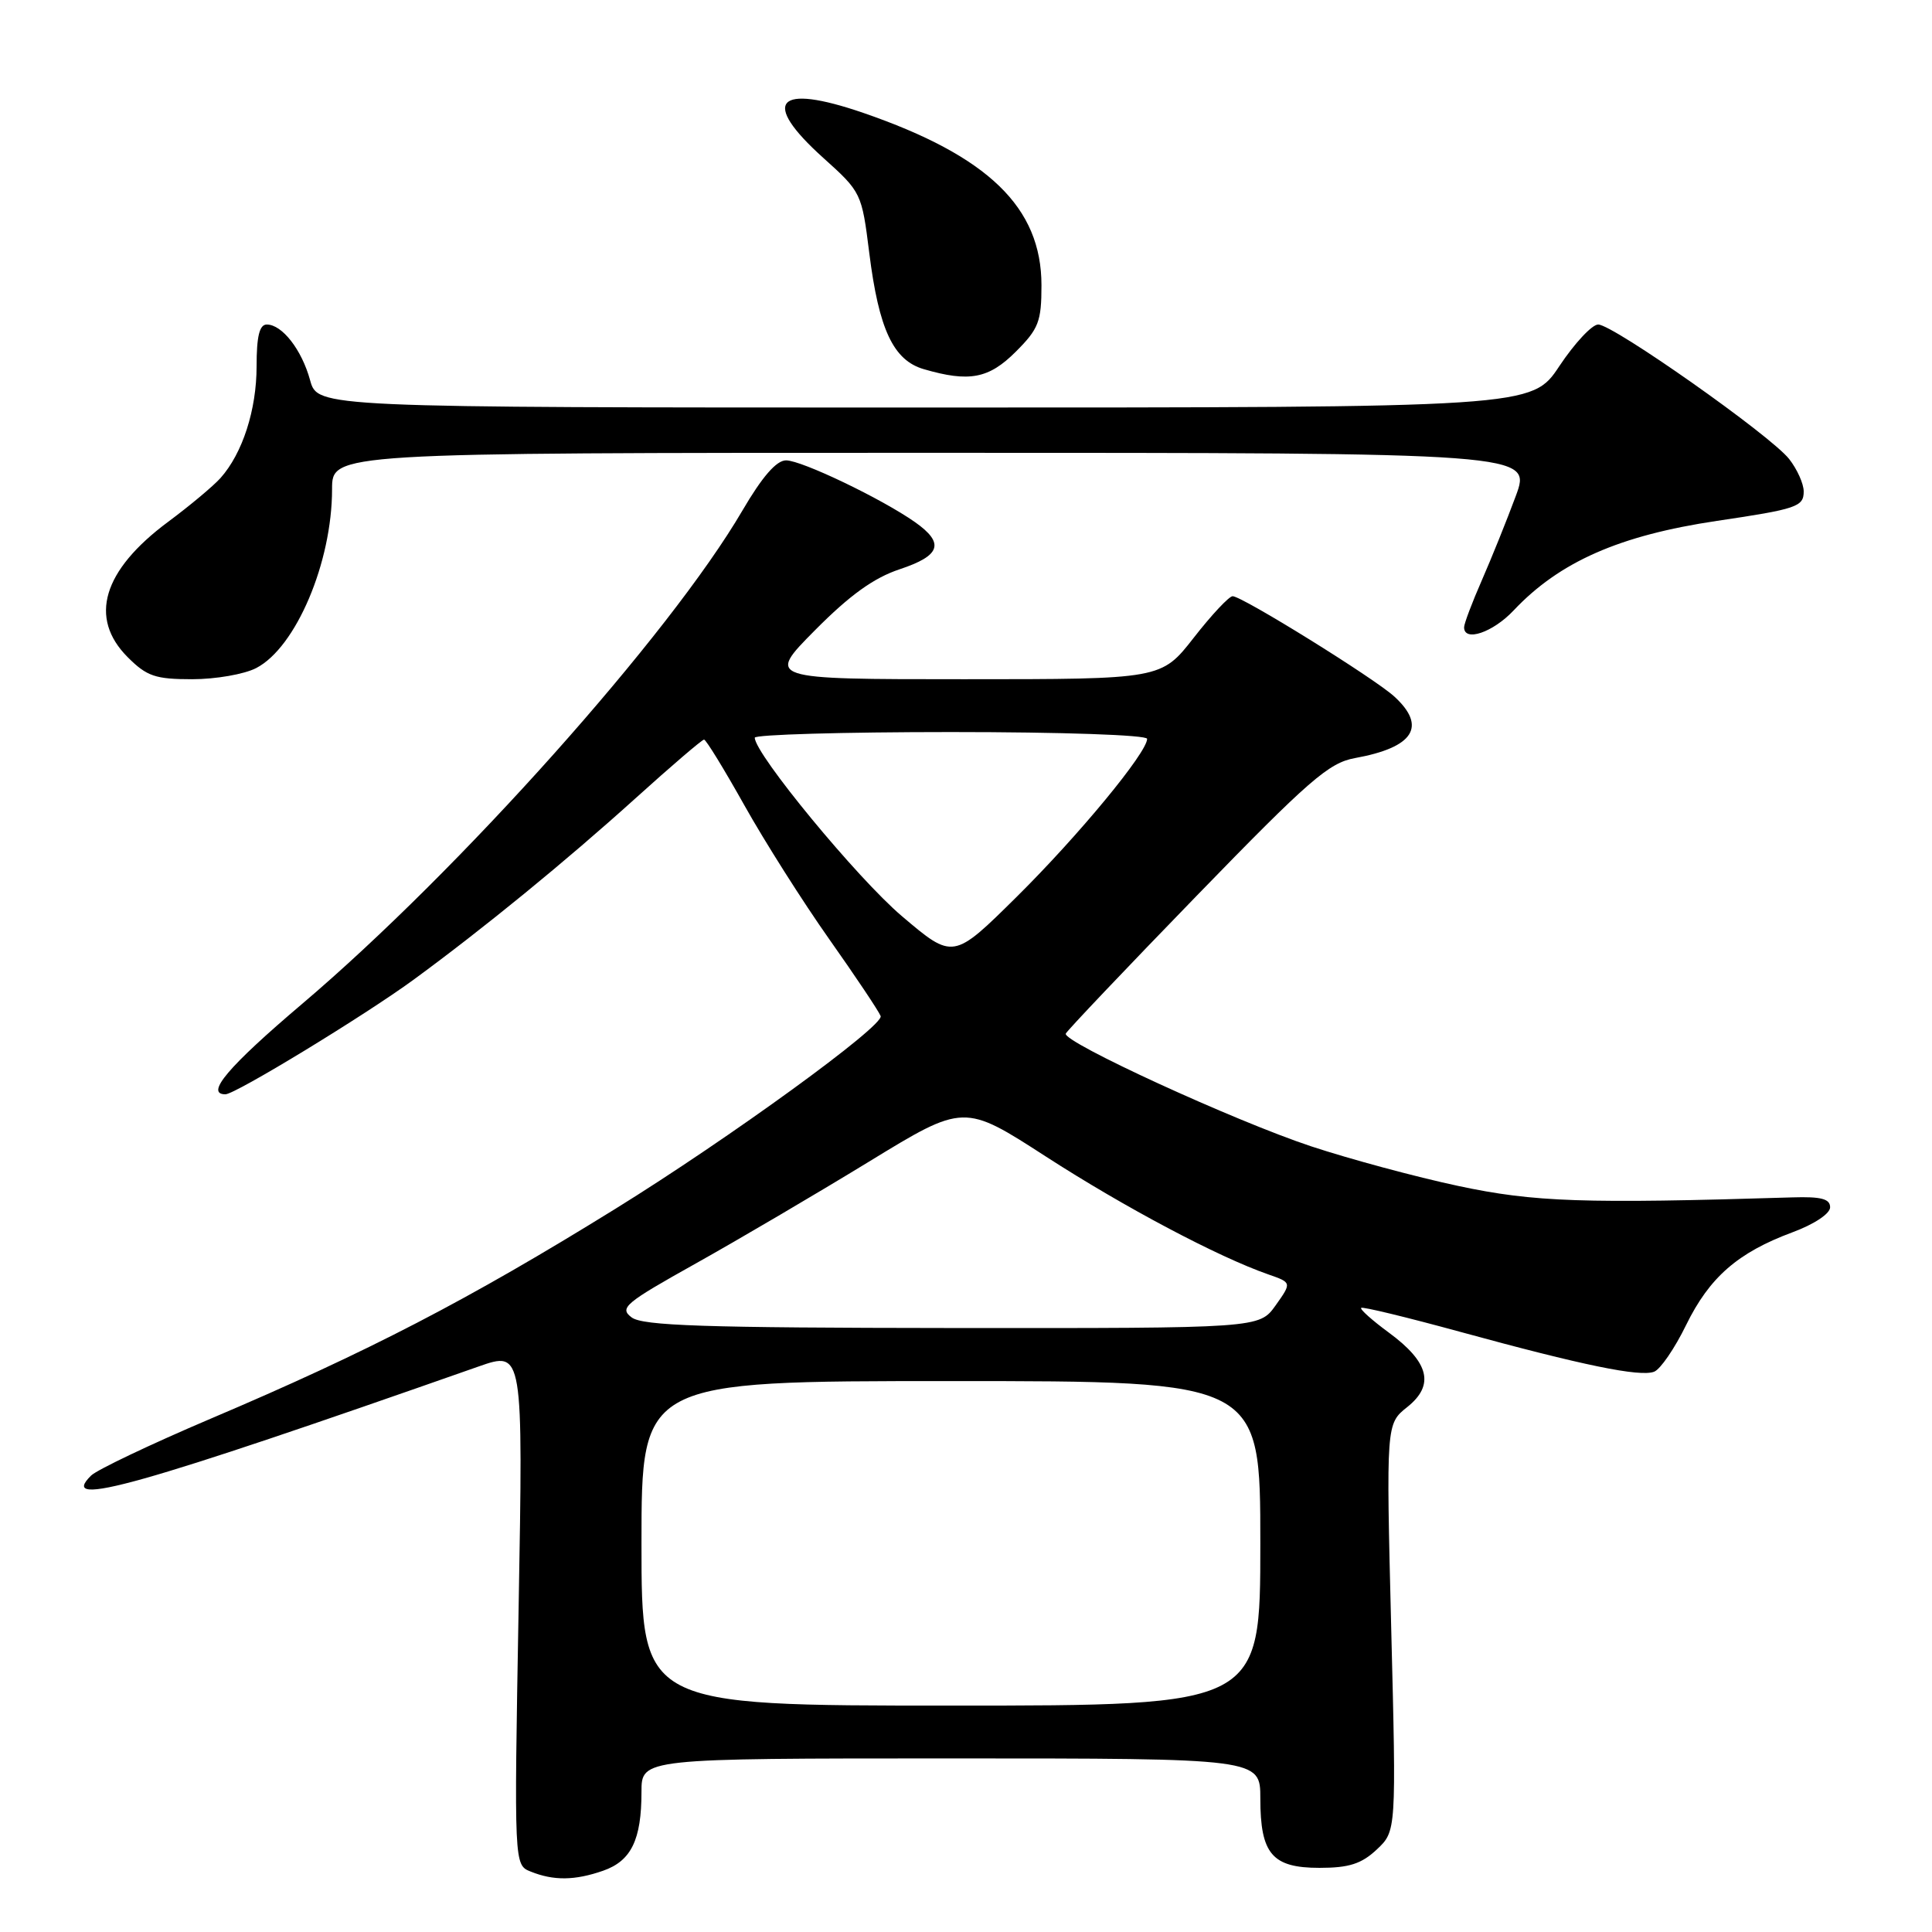 <?xml version="1.0" encoding="UTF-8" standalone="no"?>
<!DOCTYPE svg PUBLIC "-//W3C//DTD SVG 1.1//EN" "http://www.w3.org/Graphics/SVG/1.1/DTD/svg11.dtd" >
<svg xmlns="http://www.w3.org/2000/svg" xmlns:xlink="http://www.w3.org/1999/xlink" version="1.1" viewBox="0 0 256 256">
 <g >
 <path fill="currentColor"
d=" M 79.92 247.88 C 83.64 246.58 85.00 243.79 85.00 237.43 C 85.00 233.00 85.00 233.00 126.00 233.00 C 167.00 233.00 167.00 233.00 167.00 238.31 C 167.00 245.66 168.57 247.50 174.84 247.50 C 178.76 247.50 180.40 246.97 182.43 245.07 C 185.02 242.63 185.02 242.63 184.34 215.65 C 183.67 188.67 183.67 188.67 186.47 186.44 C 190.13 183.52 189.38 180.51 184.02 176.57 C 181.83 174.96 180.18 173.49 180.36 173.30 C 180.55 173.12 186.44 174.55 193.46 176.47 C 209.72 180.92 217.30 182.48 219.18 181.76 C 220.00 181.45 221.91 178.67 223.41 175.59 C 226.52 169.24 230.26 165.98 237.50 163.29 C 240.39 162.22 242.50 160.82 242.50 159.97 C 242.50 158.85 241.30 158.54 237.50 158.66 C 209.86 159.51 203.29 159.29 193.25 157.15 C 187.61 155.95 178.84 153.58 173.75 151.90 C 163.58 148.53 140.79 138.06 141.22 136.96 C 141.38 136.58 149.17 128.37 158.54 118.72 C 173.47 103.34 176.07 101.08 179.54 100.45 C 187.33 99.04 189.10 96.27 184.75 92.29 C 182.10 89.87 164.59 79.00 163.33 79.00 C 162.86 79.00 160.54 81.47 158.18 84.50 C 153.88 90.00 153.88 90.00 127.72 90.00 C 101.56 90.00 101.56 90.00 107.99 83.51 C 112.60 78.86 115.78 76.57 119.21 75.43 C 124.66 73.62 125.20 71.98 121.25 69.19 C 116.86 66.10 106.23 61.00 104.16 61.00 C 102.88 61.00 101.01 63.15 98.38 67.64 C 88.76 84.10 60.89 115.32 40.01 133.04 C 30.24 141.33 27.13 145.00 29.87 145.00 C 31.18 145.00 48.32 134.56 54.81 129.81 C 64.08 123.02 74.93 114.15 84.16 105.82 C 88.92 101.52 93.03 98.00 93.29 98.00 C 93.55 98.00 95.95 101.92 98.63 106.70 C 101.31 111.49 106.36 119.46 109.86 124.42 C 113.36 129.38 116.43 133.97 116.69 134.63 C 117.18 135.90 96.68 150.80 81.50 160.20 C 62.03 172.25 48.81 179.11 27.90 187.99 C 19.98 191.36 12.86 194.75 12.07 195.52 C 7.59 199.94 18.23 196.94 63.41 181.07 C 69.32 179.00 69.32 179.00 68.72 213.05 C 68.12 247.11 68.12 247.11 70.31 247.99 C 73.36 249.22 76.16 249.19 79.92 247.88 Z  M 33.95 88.52 C 39.21 85.80 44.00 74.51 44.00 64.82 C 44.00 60.00 44.00 60.00 123.49 60.00 C 202.97 60.00 202.97 60.00 200.84 65.75 C 199.67 68.91 197.65 73.92 196.36 76.87 C 195.06 79.83 194.00 82.64 194.00 83.12 C 194.00 85.10 197.82 83.80 200.56 80.89 C 206.64 74.44 214.59 70.94 227.50 69.02 C 238.10 67.45 239.00 67.14 239.00 65.12 C 239.00 64.10 238.13 62.17 237.07 60.82 C 234.62 57.70 213.74 43.00 211.77 43.00 C 210.95 43.00 208.64 45.48 206.63 48.50 C 202.98 54.00 202.98 54.00 122.54 54.00 C 42.09 54.00 42.09 54.00 41.09 50.38 C 39.98 46.33 37.38 43.00 35.35 43.00 C 34.38 43.00 34.00 44.56 34.00 48.53 C 34.00 54.30 32.14 60.07 29.21 63.35 C 28.27 64.40 25.14 67.02 22.27 69.15 C 13.60 75.59 11.73 81.88 16.92 87.08 C 19.46 89.62 20.59 90.00 25.47 90.00 C 28.57 90.00 32.38 89.34 33.95 88.52 Z  M 134.60 46.60 C 137.63 43.57 138.00 42.61 138.00 37.80 C 138.00 27.48 130.95 20.66 114.37 14.95 C 102.87 11.00 100.74 13.41 109.09 20.92 C 114.13 25.45 114.19 25.59 115.18 33.50 C 116.45 43.65 118.37 47.75 122.42 48.92 C 128.43 50.67 131.02 50.18 134.60 46.60 Z  M 85.00 204.50 C 85.00 183.00 85.00 183.00 126.00 183.00 C 167.00 183.00 167.00 183.00 167.00 204.50 C 167.00 226.00 167.00 226.00 126.00 226.00 C 85.00 226.00 85.00 226.00 85.00 204.50 Z  M 83.69 174.56 C 82.03 173.31 82.80 172.67 92.19 167.42 C 97.86 164.25 108.18 158.18 115.12 153.94 C 127.73 146.23 127.73 146.23 138.62 153.27 C 149.01 159.98 161.41 166.55 168.07 168.87 C 171.17 169.95 171.17 169.95 169.02 172.98 C 166.86 176.00 166.86 176.00 126.18 175.97 C 93.24 175.94 85.15 175.67 83.69 174.56 Z  M 119.50 121.39 C 113.62 116.40 100.03 99.92 100.01 97.75 C 100.00 97.34 111.70 97.00 126.00 97.00 C 140.76 97.00 152.00 97.39 152.00 97.90 C 152.00 99.72 142.91 110.72 134.72 118.83 C 126.30 127.16 126.30 127.16 119.50 121.39 Z "/>
</g>
</svg>
